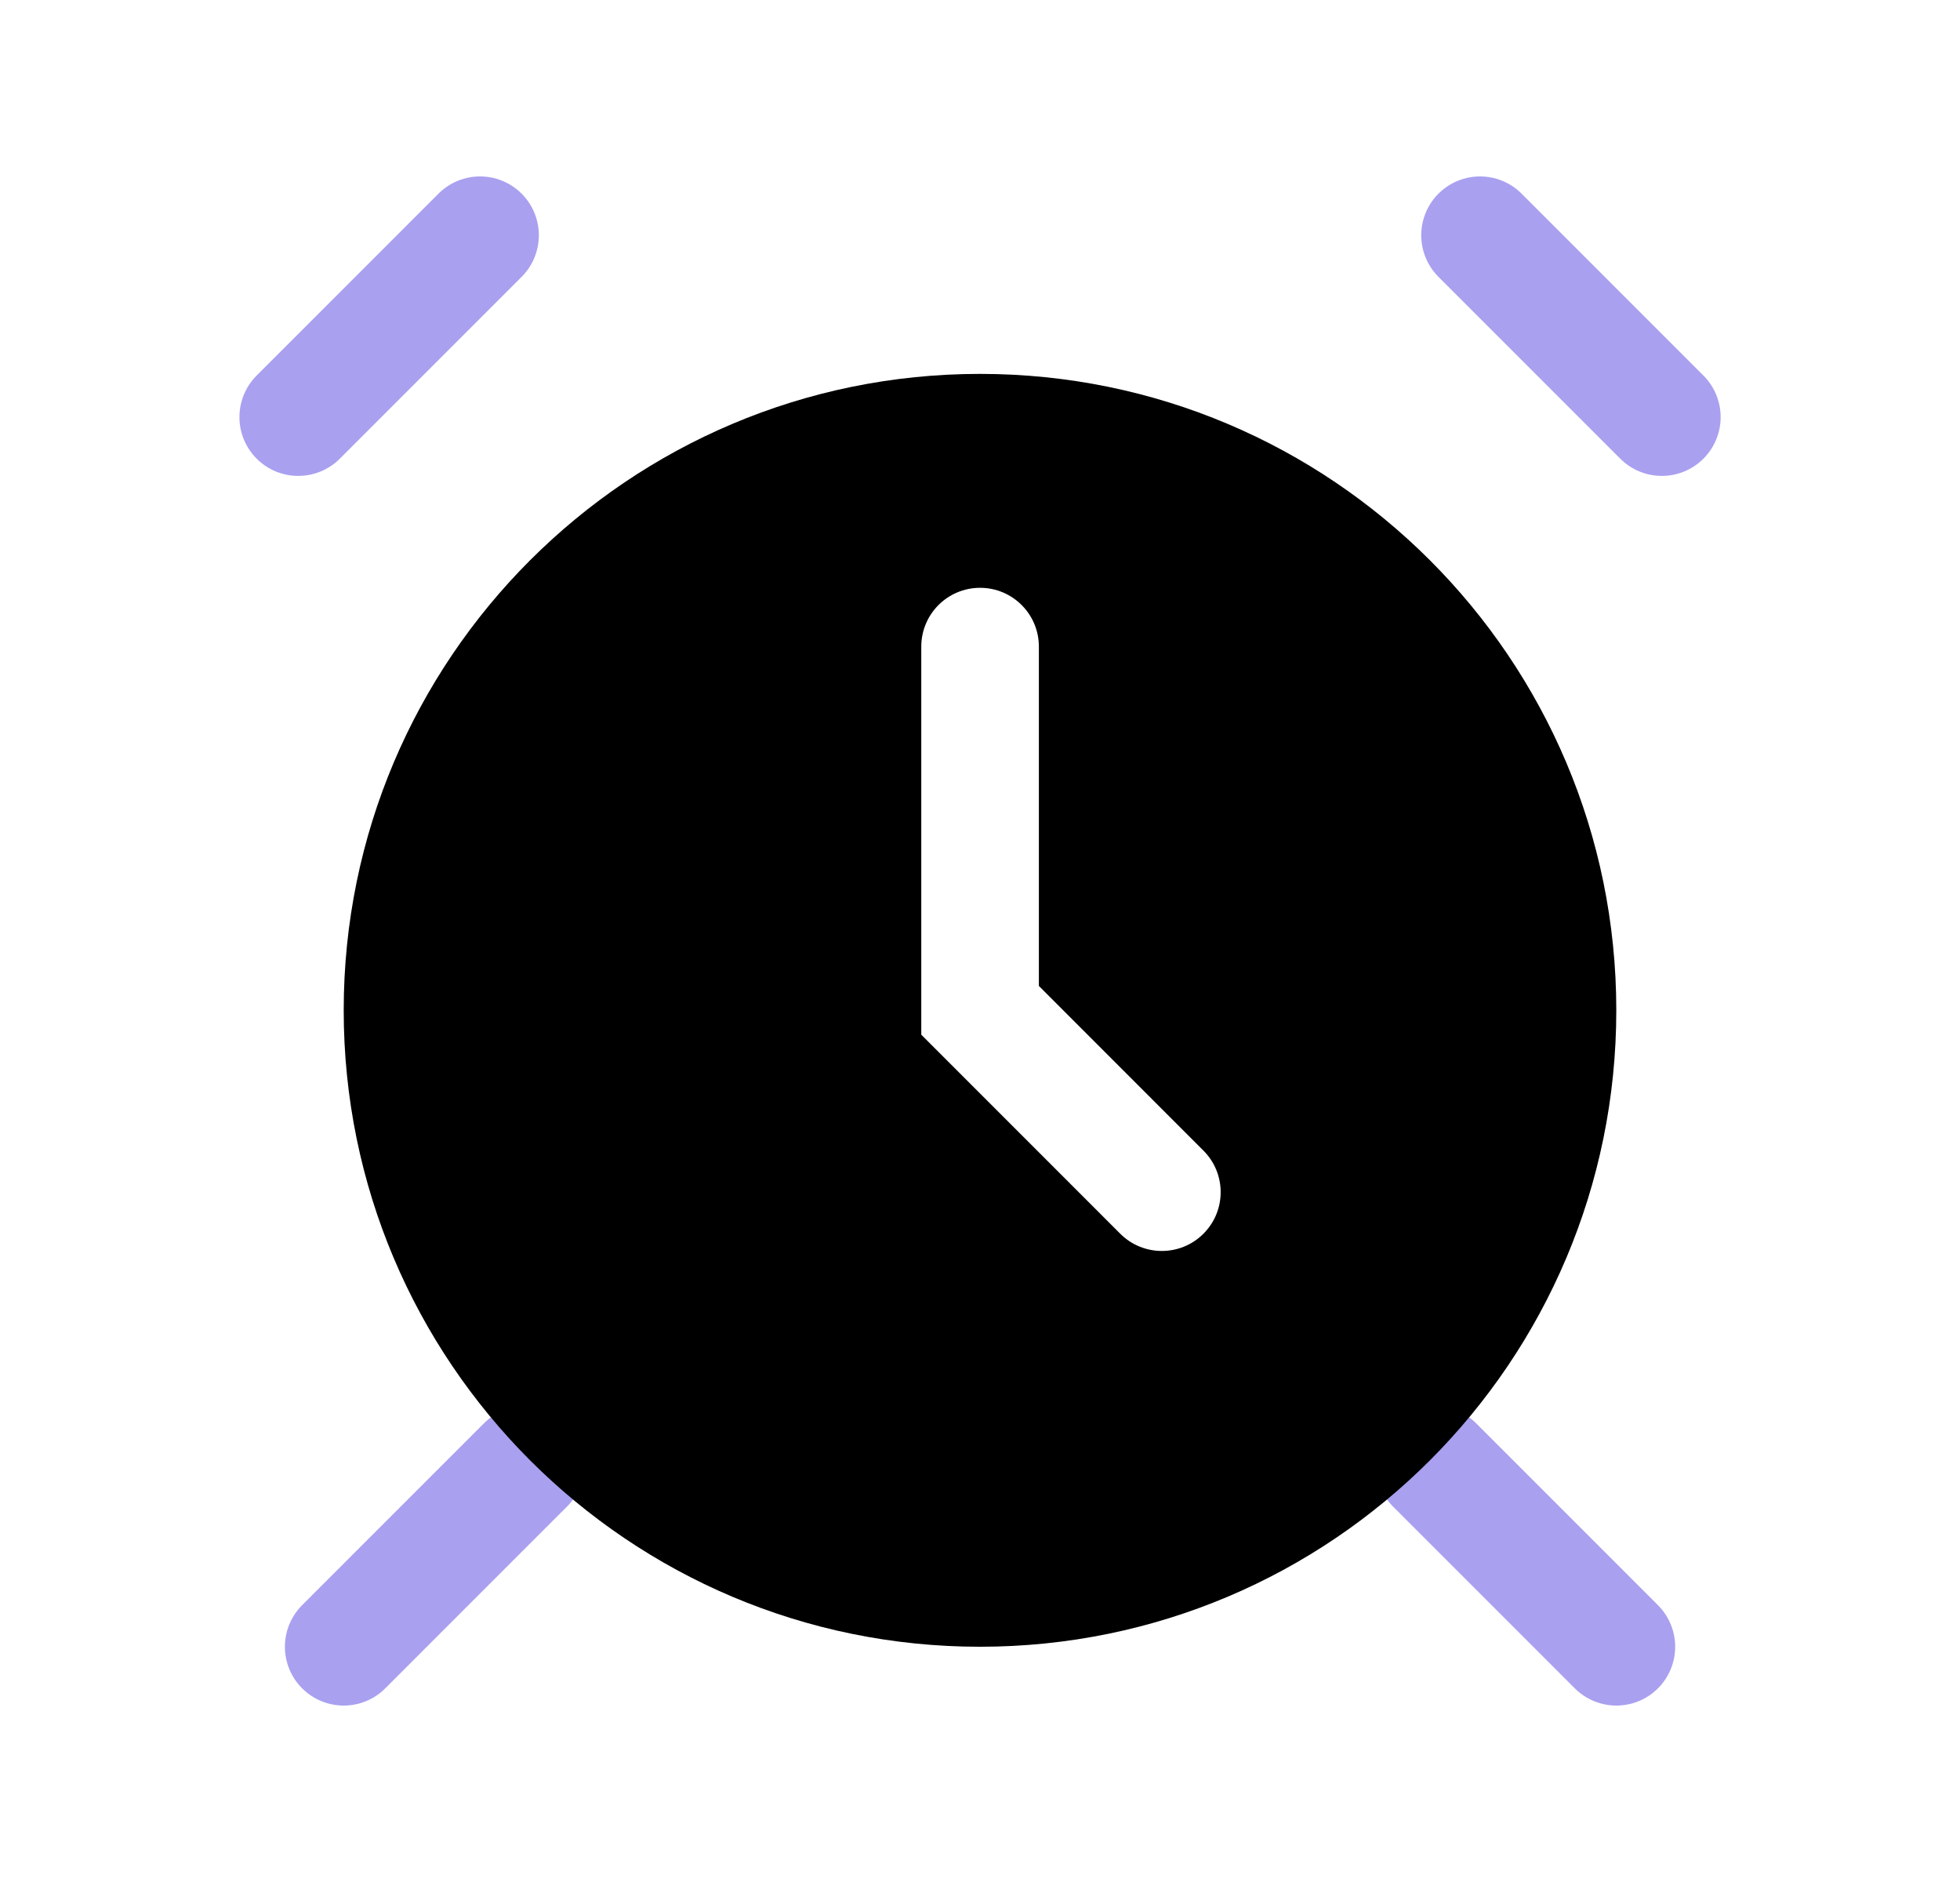 <svg width="25" height="24" viewBox="0 0 25 24" fill="none" xmlns="http://www.w3.org/2000/svg">
<path d="M20.617 21L18.298 18.681" stroke="#A9A0F0" stroke-width="1.5" stroke-miterlimit="10" stroke-linecap="round"/>
<path d="M6.703 18.681L4.384 21" stroke="#A9A0F0" stroke-width="1.5" stroke-miterlimit="10" stroke-linecap="round"/>
<path d="M18.878 3L21.197 5.319" stroke="#A9A0F0" stroke-width="1.5" stroke-miterlimit="10" stroke-linecap="round"/>
<path d="M6.123 3L3.804 5.319" stroke="#A9A0F0" stroke-width="1.5" stroke-miterlimit="10" stroke-linecap="round"/>
<path fill-rule="evenodd" clip-rule="evenodd" d="M20.616 12.884C20.616 17.366 16.983 21 12.5 21C8.018 21 4.384 17.366 4.384 12.884C4.384 8.401 8.018 4.768 12.5 4.768C16.983 4.768 20.616 8.401 20.616 12.884ZM13.251 8.246C13.251 7.832 12.915 7.496 12.501 7.496C12.086 7.496 11.751 7.832 11.751 8.246V12.884V13.195L11.97 13.414L14.289 15.733C14.582 16.026 15.057 16.026 15.35 15.733C15.643 15.44 15.643 14.966 15.35 14.673L13.251 12.573V8.246Z" fill="currentColor"/>
</svg>
